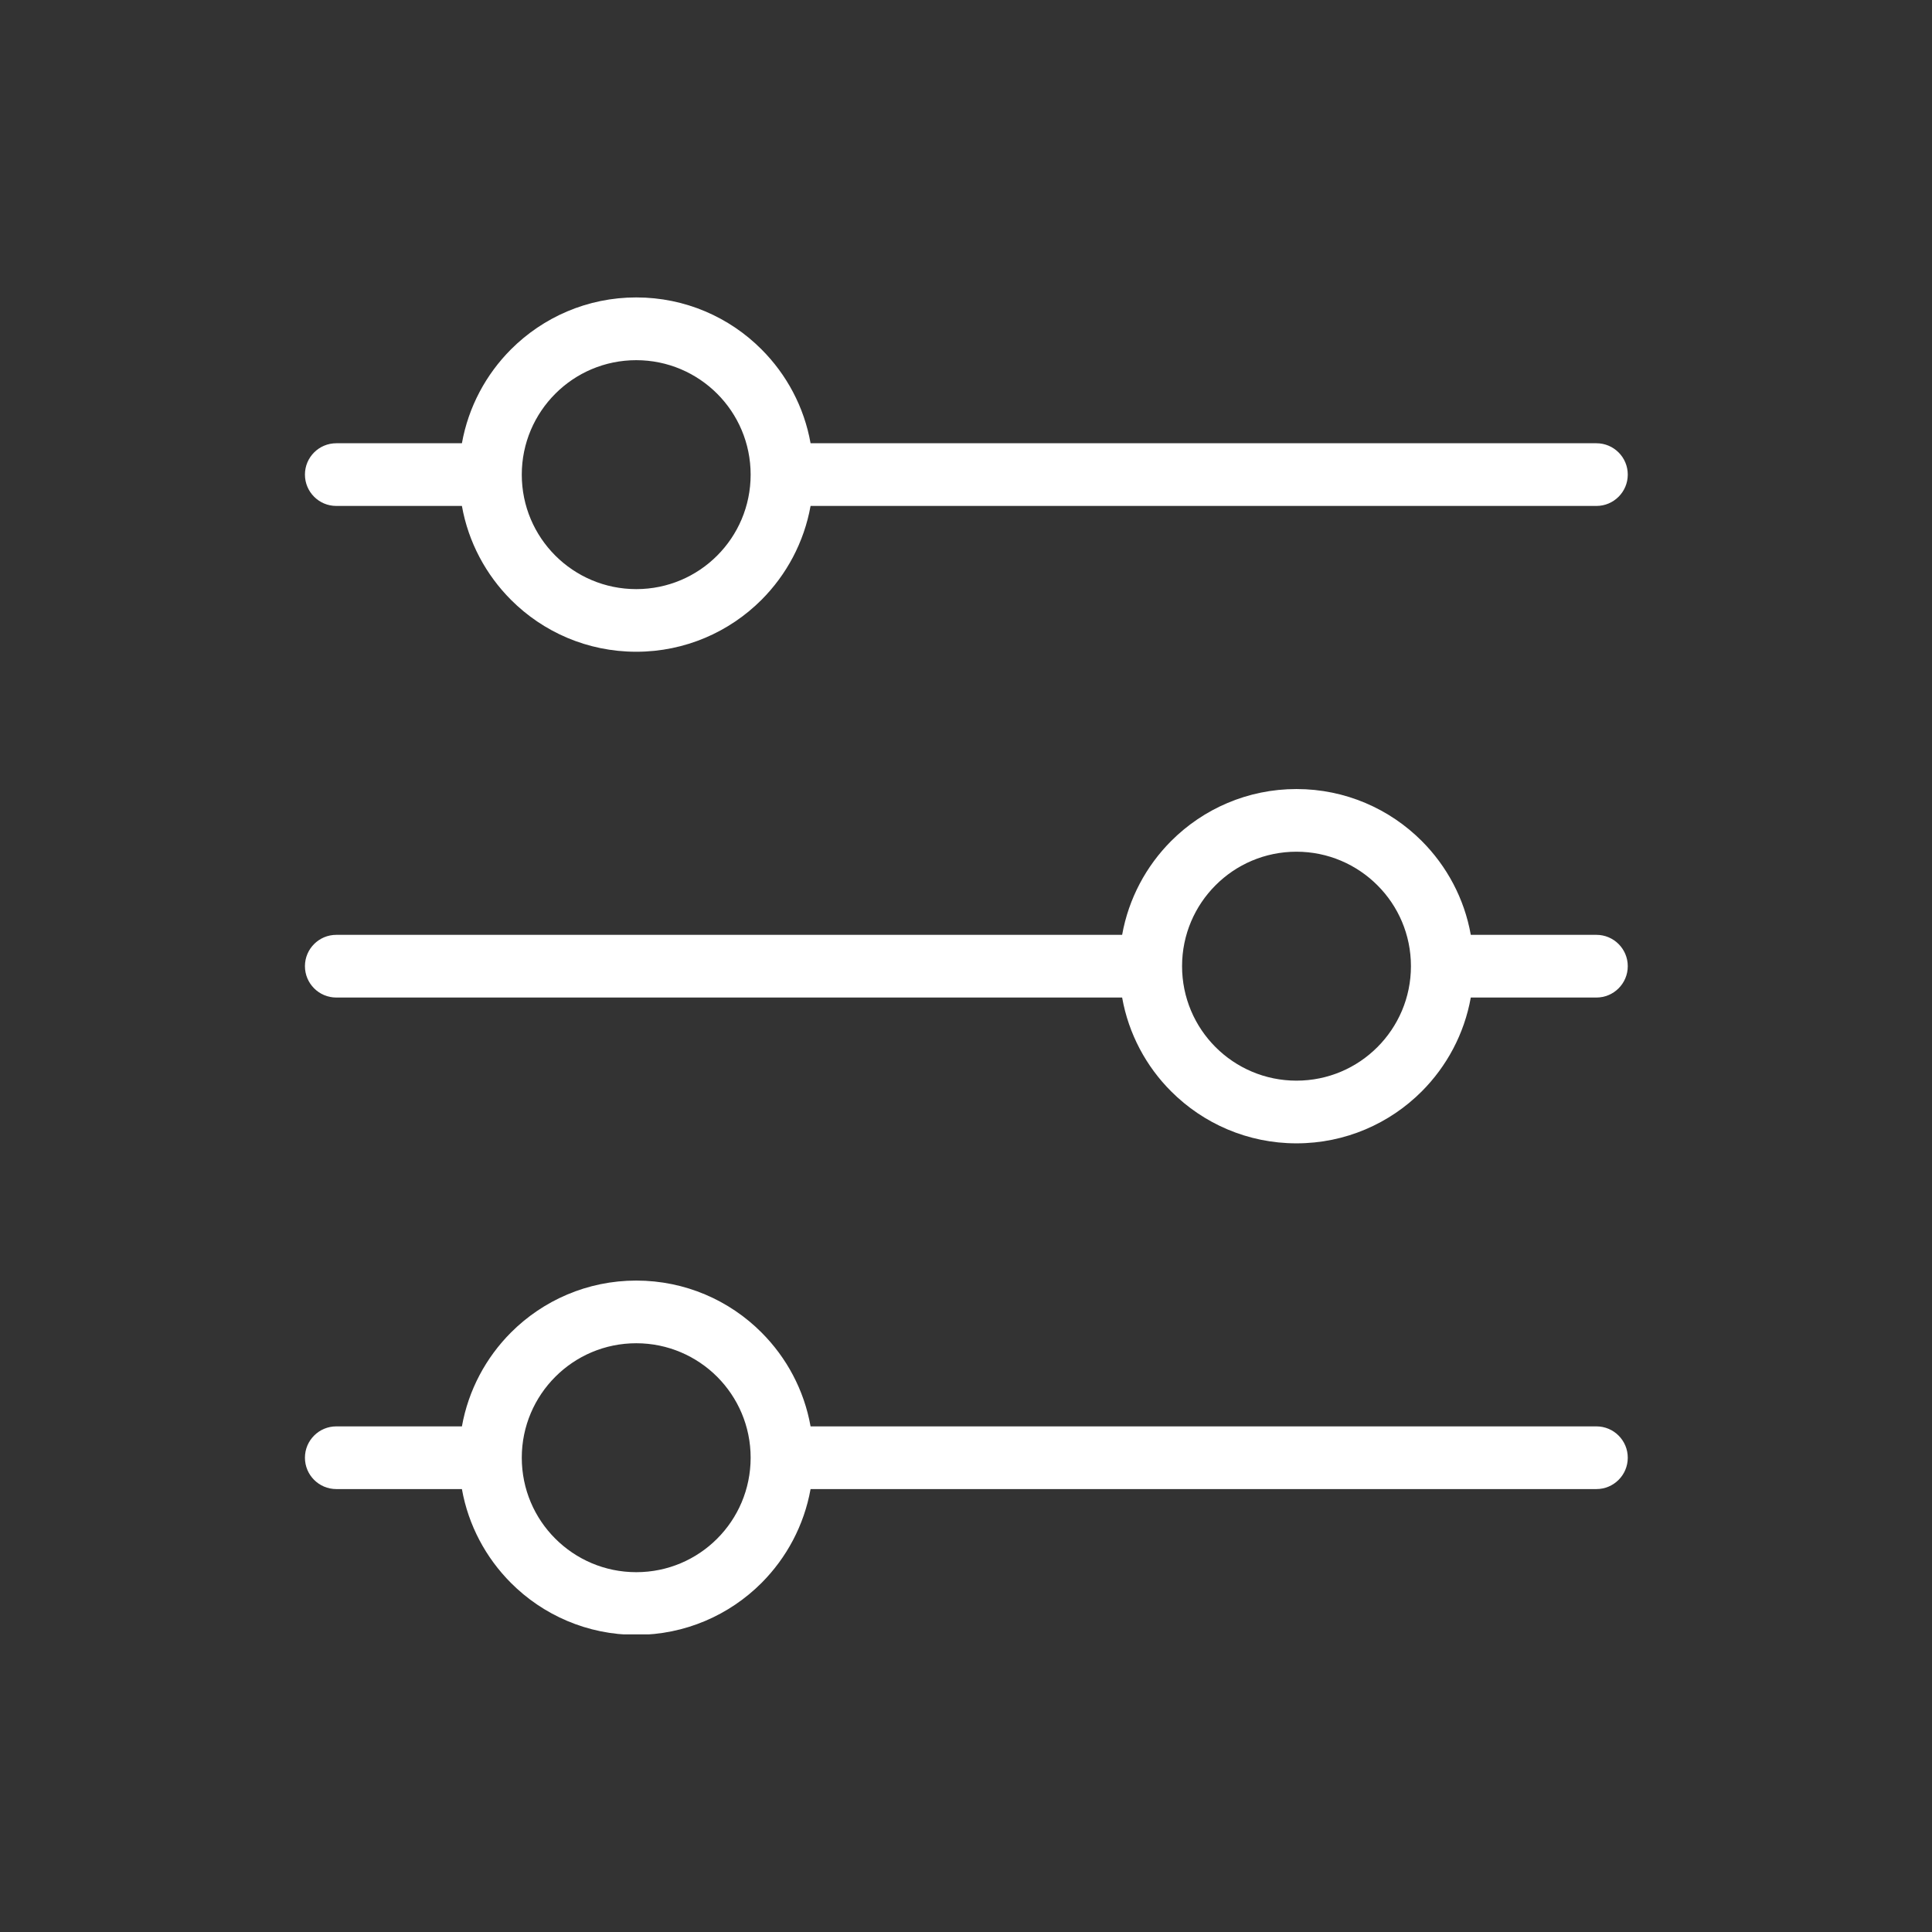 <svg xmlns="http://www.w3.org/2000/svg" xmlns:xlink="http://www.w3.org/1999/xlink" width="500" zoomAndPan="magnify" viewBox="0 0 375 375" height="500" preserveAspectRatio="xMidYMid meet" version="1.0"><rect x="0" y="0" width="375" height="375" fill="#333333" stroke="none"/><defs><clipPath id="a46bc80f54"><path d="M 59.031 57.73 L 316 57.73 L 316 317.23 L 59.031 317.23 Z M 59.031 57.73 " clip-rule="nonzero"/></clipPath></defs><g clip-path="url(#a46bc80f54)"><path fill="#ffffff" d="M 65.273 98.203 C 61.914 98.203 59.188 95.477 59.188 92.117 C 59.188 88.758 61.914 86.035 65.273 86.035 L 89.656 86.035 C 90.922 78.977 94.328 72.676 99.184 67.809 C 105.402 61.59 114.004 57.73 123.496 57.73 C 132.984 57.73 141.59 61.578 147.805 67.809 C 152.672 72.676 156.078 78.977 157.332 86.035 L 309.867 86.035 C 313.223 86.035 315.949 88.758 315.949 92.117 C 315.949 95.477 313.223 98.203 309.867 98.203 L 157.332 98.203 C 156.066 105.258 152.66 111.562 147.805 116.43 C 141.59 122.645 132.984 126.504 123.496 126.504 C 114.004 126.504 105.402 122.66 99.184 116.43 C 94.328 111.562 90.91 105.258 89.656 98.203 Z M 123.496 248.559 C 132.984 248.559 141.59 252.402 147.805 258.633 C 152.672 263.5 156.078 269.801 157.332 276.859 L 309.867 276.859 C 313.223 276.859 315.949 279.586 315.949 282.941 C 315.949 286.301 313.223 289.027 309.867 289.027 L 157.332 289.027 C 156.066 296.082 152.66 302.387 147.805 307.254 C 141.59 313.473 132.984 317.328 123.496 317.328 C 114.004 317.328 105.402 313.484 99.184 307.254 C 94.328 302.387 90.91 296.082 89.656 289.027 L 65.273 289.027 C 61.914 289.027 59.188 286.301 59.188 282.941 C 59.188 279.586 61.914 276.859 65.273 276.859 L 89.656 276.859 C 90.922 269.801 94.328 263.5 99.184 258.633 C 105.402 252.414 114.004 248.559 123.496 248.559 Z M 139.203 267.234 C 135.188 263.219 129.629 260.723 123.496 260.723 C 117.363 260.723 111.801 263.207 107.785 267.234 C 103.77 271.25 101.277 276.809 101.277 282.941 C 101.277 289.074 103.758 294.637 107.785 298.652 C 111.801 302.668 117.363 305.16 123.496 305.16 C 129.629 305.16 135.188 302.68 139.203 298.652 C 143.219 294.637 145.699 289.074 145.699 282.941 C 145.699 276.809 143.219 271.262 139.203 267.234 Z M 251.645 165.316 C 245.512 165.316 239.949 167.801 235.938 171.828 C 231.922 175.844 229.438 181.402 229.438 187.535 C 229.438 193.668 231.922 199.23 235.938 203.246 C 239.949 207.262 245.512 209.754 251.645 209.754 C 257.777 209.754 263.336 207.273 267.352 203.246 C 271.367 199.23 273.863 193.668 273.863 187.535 C 273.863 181.402 271.379 175.844 267.352 171.828 C 263.336 167.812 257.777 165.316 251.645 165.316 Z M 227.332 163.227 C 233.551 157.008 242.152 153.152 251.645 153.152 C 261.137 153.152 269.738 157.008 275.953 163.227 C 280.809 168.082 284.23 174.395 285.48 181.453 L 309.867 181.453 C 313.223 181.453 315.949 184.18 315.949 187.535 C 315.949 190.895 313.223 193.621 309.867 193.621 L 285.48 193.621 C 284.219 200.676 280.809 206.98 275.953 211.848 C 269.738 218.066 261.137 221.922 251.645 221.922 C 242.152 221.922 233.551 218.066 227.332 211.848 C 222.465 206.992 219.059 200.676 217.805 193.621 L 65.273 193.621 C 61.914 193.621 59.188 190.895 59.188 187.535 C 59.188 184.18 61.914 181.453 65.273 181.453 L 217.805 181.453 C 219.07 174.395 222.477 168.094 227.332 163.227 Z M 139.203 76.422 C 135.188 72.406 129.629 69.91 123.496 69.91 C 117.363 69.91 111.801 72.395 107.785 76.422 C 103.77 80.438 101.277 85.996 101.277 92.129 C 101.277 98.262 103.758 103.812 107.785 107.84 C 111.801 111.855 117.363 114.348 123.496 114.348 C 129.629 114.348 135.188 111.867 139.203 107.84 C 143.219 103.824 145.699 98.262 145.699 92.129 C 145.699 85.996 143.219 80.438 139.203 76.422 Z M 139.203 76.422 " fill-opacity="1" fill-rule="nonzero"/></g></svg>